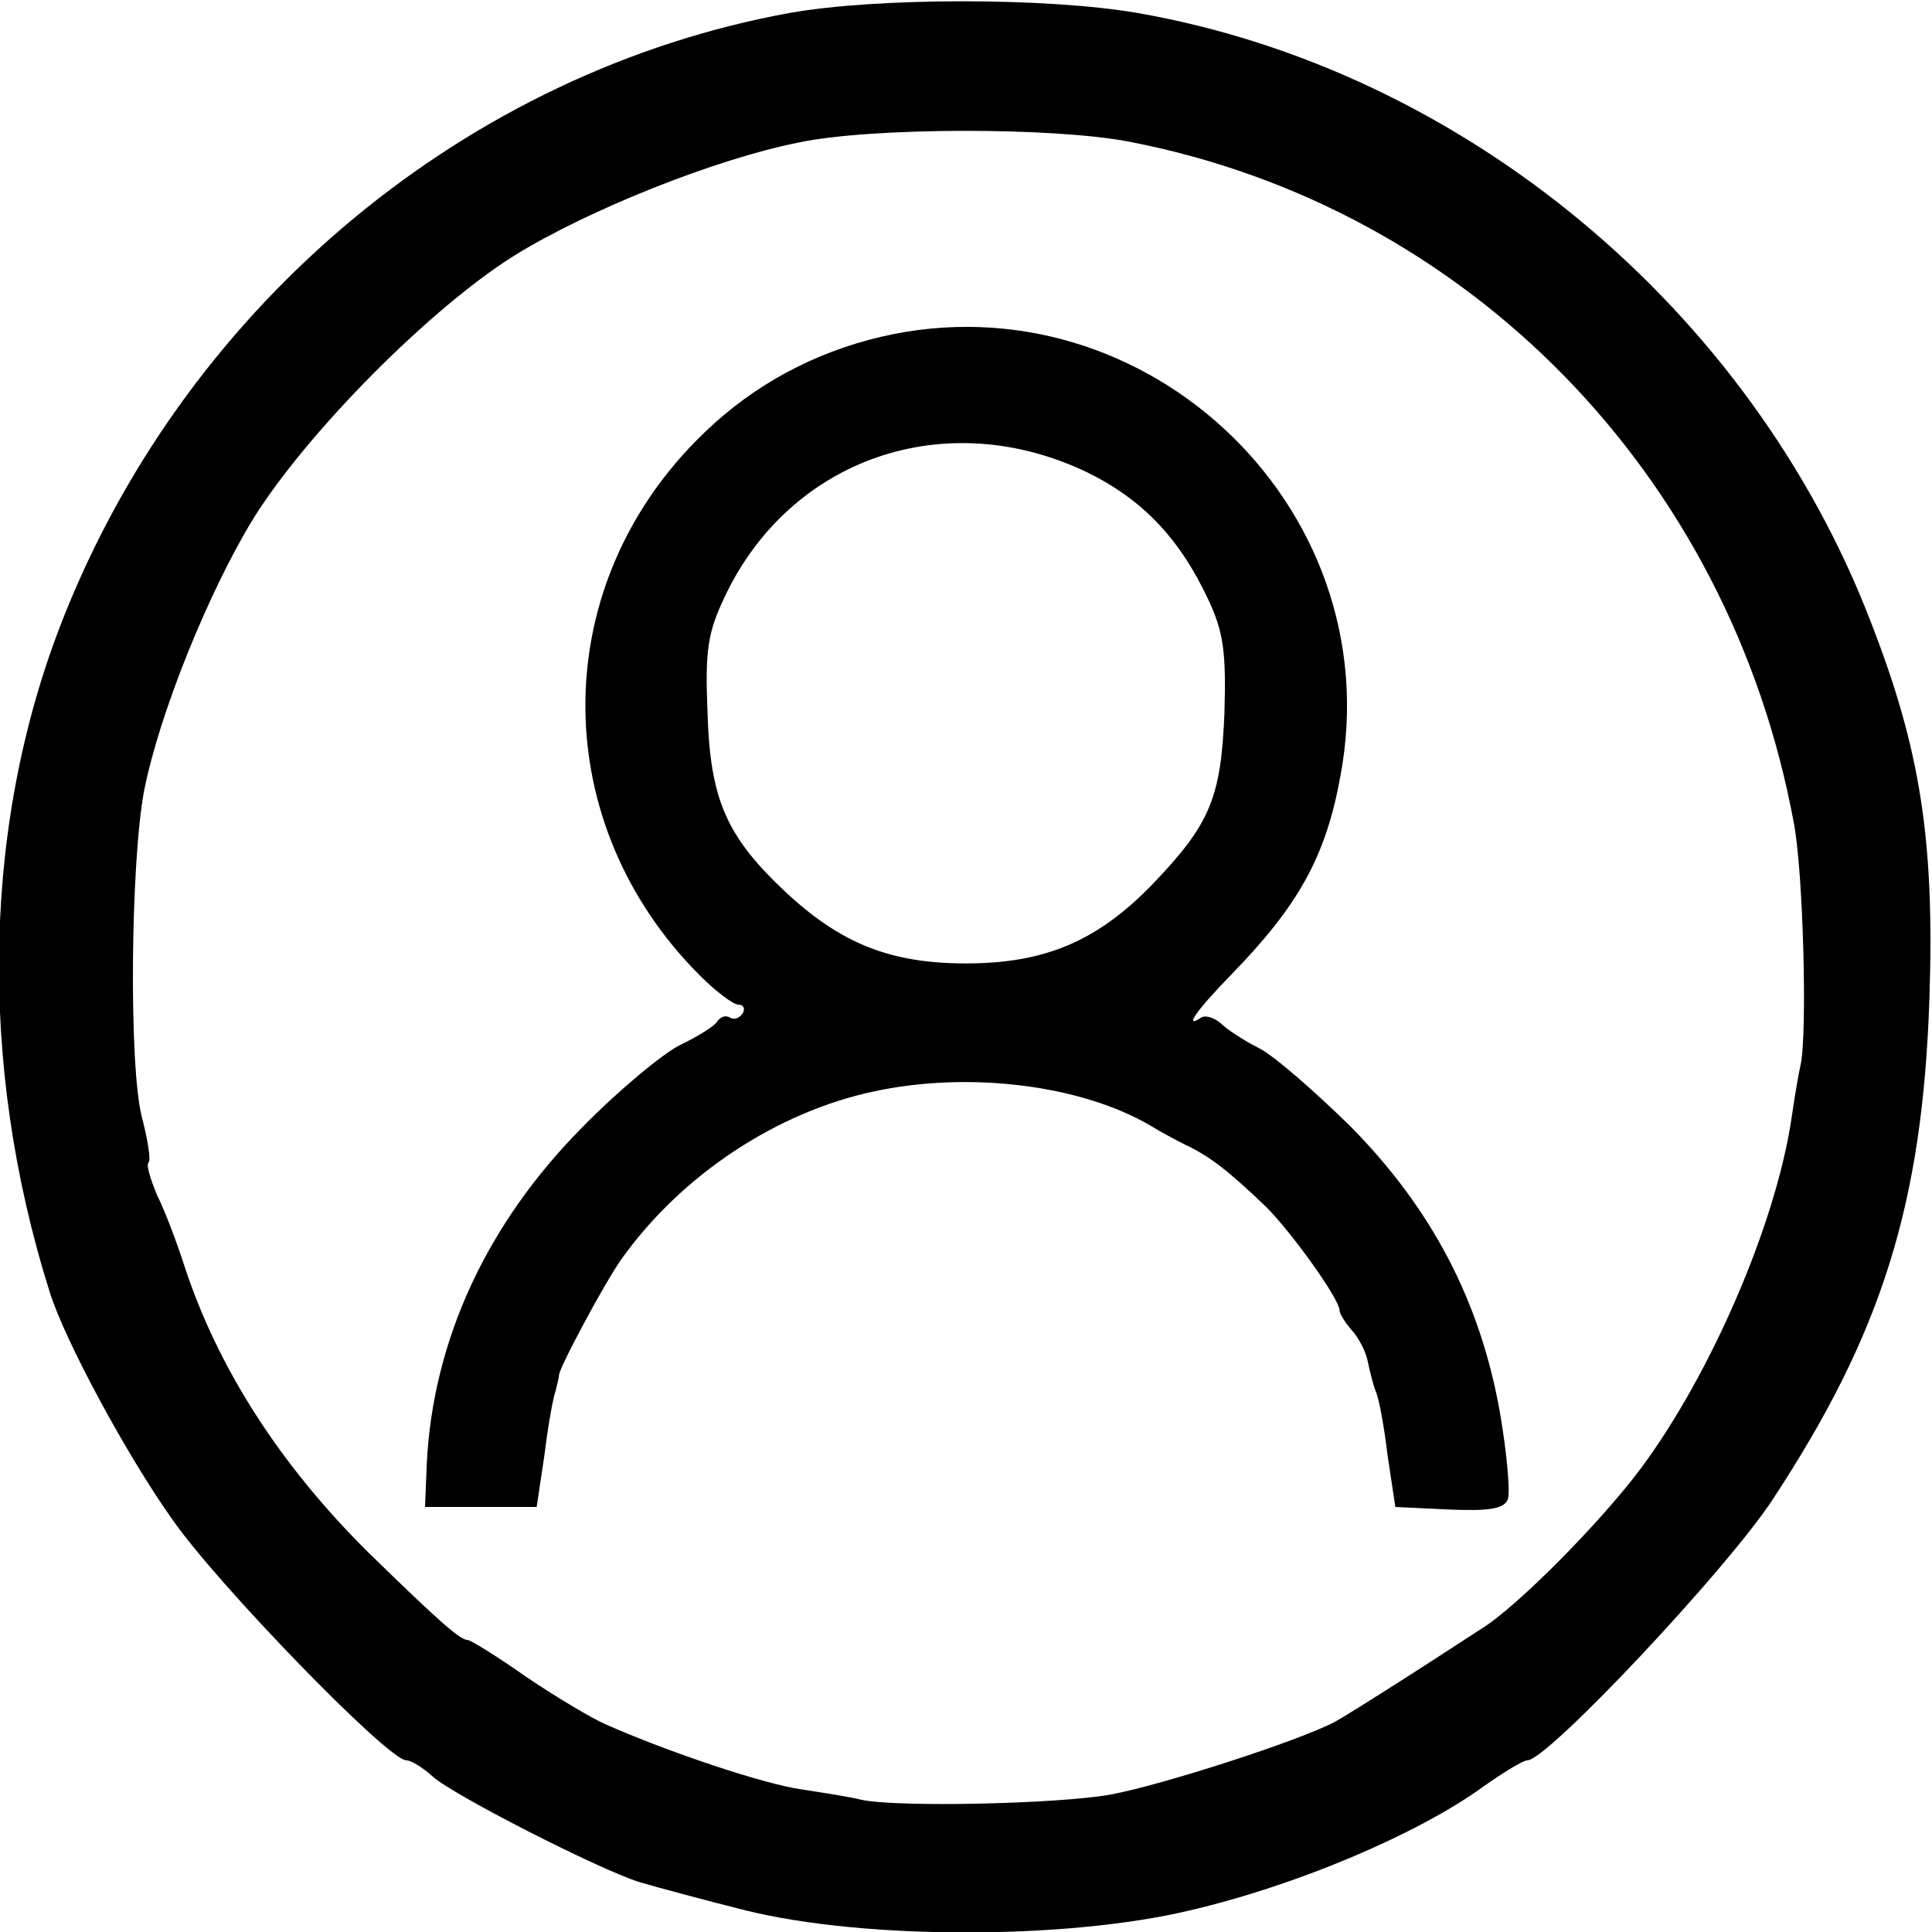 <?xml version="1.0" standalone="no"?>
<!DOCTYPE svg PUBLIC "-//W3C//DTD SVG 20010904//EN"
 "http://www.w3.org/TR/2001/REC-SVG-20010904/DTD/svg10.dtd">
<svg version="1.0" xmlns="http://www.w3.org/2000/svg"
 width="225pt" height="225pt" viewBox="0 0 225 225"
 preserveAspectRatio="xMidYMid meet">
<g transform="translate(0,225) scale(0.1,-0.1)"
fill="#000000" stroke="none">
<path d="M920 2235 c-374 -68 -698 -336 -844 -699 -96 -238 -103 -522 -18
-791 17 -55 89 -189 143 -265 53 -76 251 -280 272 -280 6 0 20 -9 31 -19 23
-21 193 -108 241 -123 17 -5 72 -20 124 -33 138 -34 373 -34 516 0 125 29 266
89 342 144 24 17 47 31 52 31 23 0 231 221 285 303 127 193 175 344 183 584 6
183 -10 289 -68 438 -140 365 -475 644 -855 710 -105 18 -302 18 -404 0z m395
-150 c394 -76 699 -387 774 -793 11 -56 16 -245 8 -282 -2 -8 -7 -37 -11 -65
-19 -123 -94 -296 -175 -405 -47 -63 -145 -162 -186 -187 -11 -7 -49 -32 -85
-55 -36 -23 -74 -47 -85 -53 -41 -22 -202 -74 -262 -85 -62 -11 -248 -15 -290
-6 -11 3 -43 8 -69 12 -44 6 -157 44 -229 76 -16 7 -58 32 -92 55 -34 24 -65
43 -68 43 -9 0 -32 20 -116 102 -102 101 -175 214 -214 333 -9 28 -23 65 -32
83 -8 19 -13 36 -10 38 3 3 -1 27 -8 54 -15 59 -13 297 3 380 18 90 75 231
127 316 63 101 207 246 305 307 86 53 234 112 330 131 85 18 297 18 385 1z"/>
<path d="M1011 1854 c-77 -21 -144 -60 -200 -117 -174 -176 -172 -447 4 -623
19 -19 39 -34 45 -34 6 0 8 -5 5 -10 -4 -6 -10 -8 -15 -5 -5 3 -11 1 -15 -5
-3 -5 -22 -17 -43 -27 -20 -10 -72 -53 -114 -96 -111 -112 -174 -248 -181
-392 l-2 -50 65 0 65 0 9 60 c4 33 10 67 13 75 2 8 4 16 4 18 -2 5 53 108 73
136 70 98 181 171 294 195 112 24 242 7 322 -40 8 -5 26 -15 40 -22 30 -14 52
-32 94 -72 31 -31 86 -108 86 -121 0 -4 7 -15 15 -24 8 -9 16 -25 18 -36 2
-10 6 -26 9 -34 4 -8 10 -42 14 -75 l9 -60 63 -3 c47 -2 64 1 68 12 3 8 -1 53
-9 100 -23 131 -80 239 -175 335 -43 42 -90 83 -107 91 -16 8 -36 21 -43 28
-8 7 -18 10 -23 7 -21 -14 -6 8 34 49 79 81 111 138 128 232 60 318 -238 592
-550 508z m255 -154 c65 -32 108 -77 142 -150 17 -37 20 -60 18 -130 -4 -100
-17 -130 -84 -200 -64 -66 -125 -92 -217 -92 -88 0 -146 23 -211 84 -68 64
-87 107 -90 208 -3 72 0 93 20 135 76 161 257 224 422 145z"/>
</g>
</svg>
